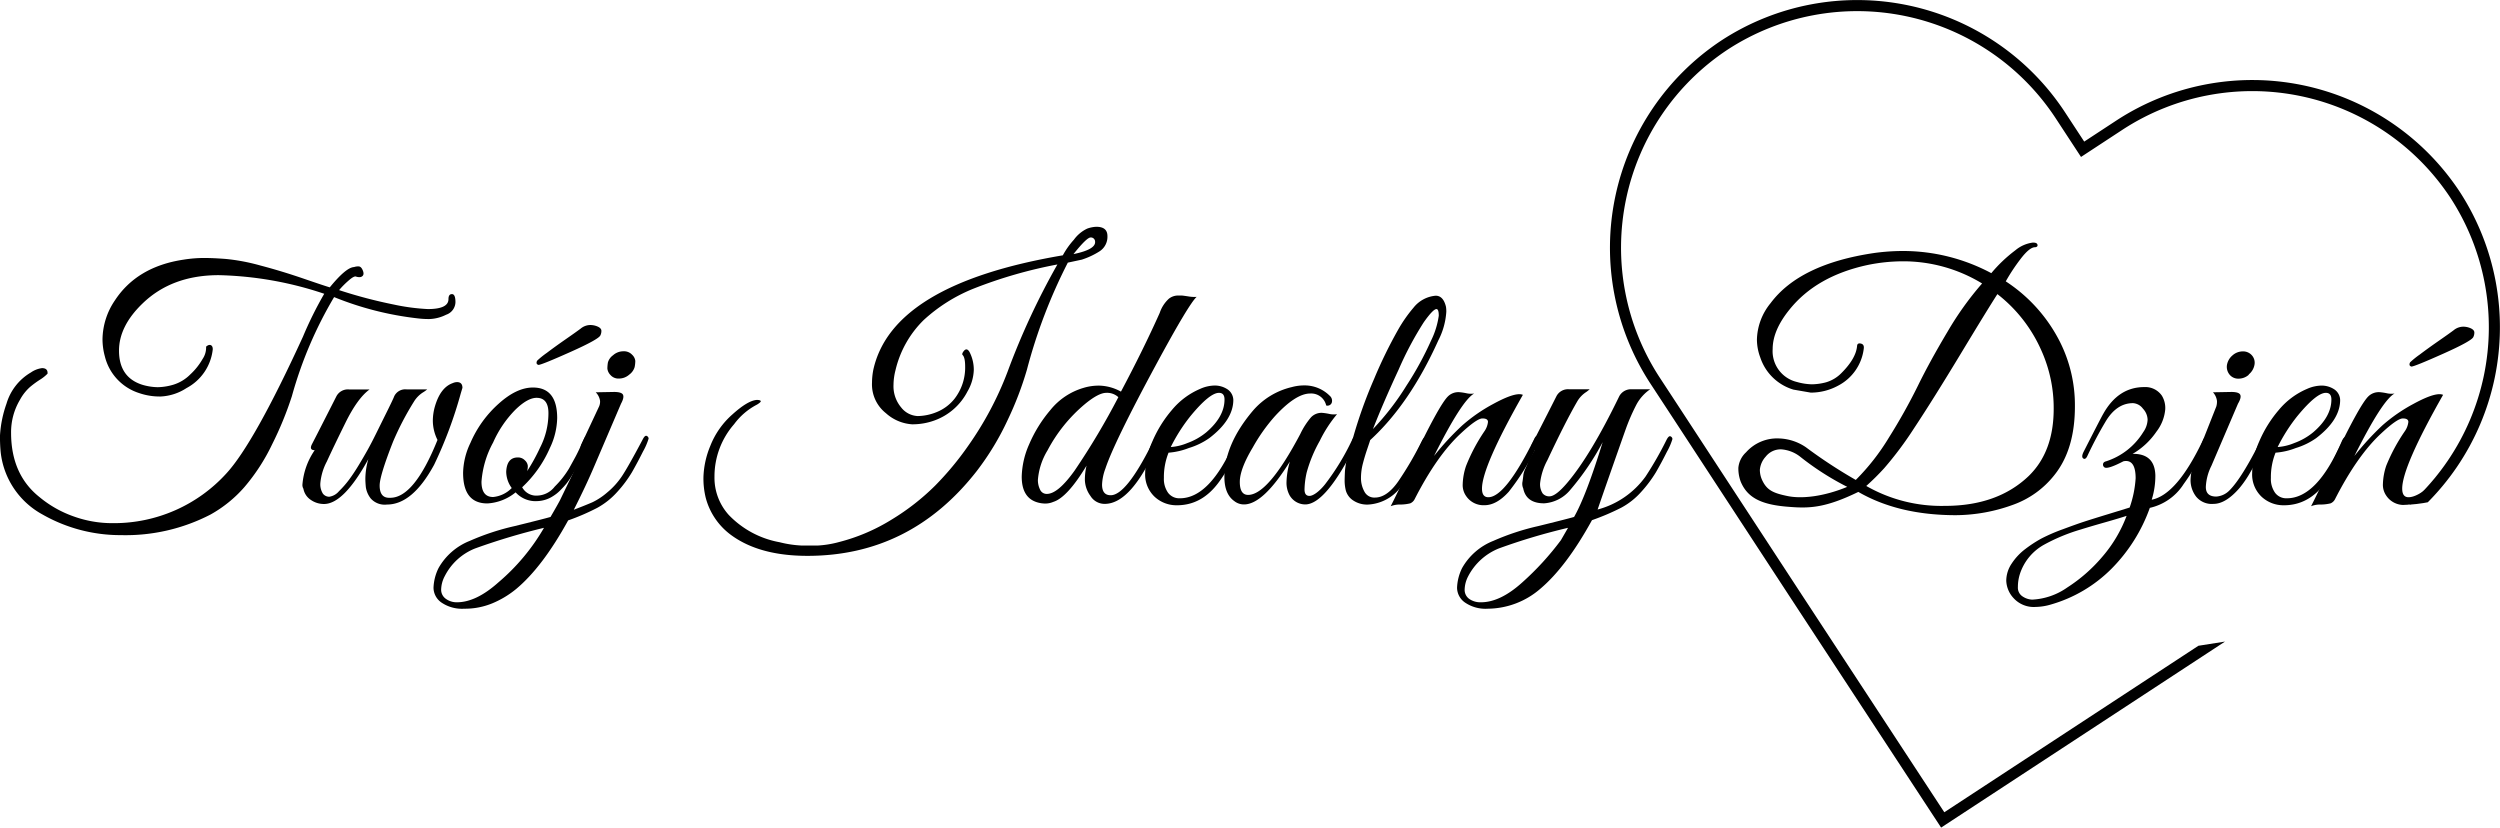 <svg xmlns="http://www.w3.org/2000/svg" xmlns:xlink="http://www.w3.org/1999/xlink" viewBox="0 0 451.2 149.36"><defs><style>.cls-1,.cls-3{fill:none;}.cls-2{clip-path:url(#clip-path);}.cls-3{stroke:#000;stroke-miterlimit:10;stroke-width:2px;}</style><clipPath id="clip-path" transform="translate(0 -15.14)"><path class="cls-1" d="M438.55,105.72A139.19,139.19,0,0,0,450.2,90.14c12.74-19.37,6.51-47.91-12.41-62.48-5.67-4.37-13.28-7.17-23.46-7.42l-36.05,8.28S341.23-7.56,316,1.44,264.72,67.13,278.18,89s70.53,82.65,70.53,82.65l5.85-7.25,47.9-33.61-8.61,1.36c27.65-17.71,12.24-8.17,39.89-25.88A27.47,27.47,0,0,0,438.55,105.72Z"/></clipPath></defs><g id="Warstwa_2" data-name="Warstwa 2"><g id="Warstwa_6" data-name="Warstwa 6"><path d="M77.22,70.92q3.72,0,3.72-1.8,0-.9.63-.9t.63,1.47a2.45,2.45,0,0,1-1.68,2.25,7.21,7.21,0,0,1-3,.78,15.53,15.53,0,0,1-2.13-.12A57.09,57.09,0,0,1,60.3,68.76a73.18,73.18,0,0,0-7.62,17.88,61.26,61.26,0,0,1-3.57,8.7,35.17,35.17,0,0,1-5,7.71A22.87,22.87,0,0,1,38,108a33.29,33.29,0,0,1-16.14,3.72A28.38,28.38,0,0,1,7.68,108,14.62,14.62,0,0,1,.12,96.72a28.16,28.16,0,0,1-.12-3A20.8,20.8,0,0,1,1.17,88a9.7,9.7,0,0,1,4.41-5.64,4.54,4.54,0,0,1,2-.78q1.08,0,1,1a7,7,0,0,1-1.23,1Q6.3,84.24,5.4,85A8.57,8.57,0,0,0,3.6,87.3,11.45,11.45,0,0,0,2,93.24q0,7.56,5.16,11.64a20,20,0,0,0,6.18,3.48,20.54,20.54,0,0,0,6.84,1.2h.3a27.41,27.41,0,0,0,20.4-9q5-5.46,13.8-24.66a67.29,67.29,0,0,1,3.84-7.74A64,64,0,0,0,39.48,64.8q-8.46,0-13.74,5.1Q21.48,74,21.48,78.42q0,4.86,4.26,6.18a10.21,10.21,0,0,0,2.73.42,10.51,10.51,0,0,0,2.82-.45,7.35,7.35,0,0,0,3.06-1.86,11.69,11.69,0,0,0,2.22-2.79,3.67,3.67,0,0,0,.63-2.1V77.7q.48-.42.84-.27t.36.75a9,9,0,0,1-4.74,7A9.26,9.26,0,0,1,29,86.7a11.38,11.38,0,0,1-3.84-.6,9.27,9.27,0,0,1-6.24-6.66,11.74,11.74,0,0,1-.42-3.06,12.74,12.74,0,0,1,2.22-7q4-6.12,12.42-7.38a23.74,23.74,0,0,1,3.66-.3q1.74,0,4,.18A35.75,35.75,0,0,1,47,63.06q3.81,1,7.8,2.37T59.52,67q2.94-3.6,4.38-3.66a2.23,2.23,0,0,1,.81-.12q.51,0,.81.84t-.42,1.08a1.84,1.84,0,0,1-.78-.06q-.36-.24-1.47.75A15.77,15.77,0,0,0,61.2,67.5a86.12,86.12,0,0,0,9.9,2.61A37.52,37.52,0,0,0,77.22,70.92Z" transform="translate(0 -15.14)"/><path d="M83.46,85.14l-.3,1A77,77,0,0,1,78.36,99q-3.9,7.2-8.52,7.2a3.37,3.37,0,0,1-2.94-1.11,4.38,4.38,0,0,1-.87-2q-.09-.9-.09-1.56A13.15,13.15,0,0,1,66.48,98q-4.44,8.1-8,8.1a4.11,4.11,0,0,1-2.4-.75,3.07,3.07,0,0,1-1.32-2,1.37,1.37,0,0,1-.18-.72,12.68,12.68,0,0,1,2.22-6.24q-1,0-.54-1l1.08-2.1q2.94-5.76,3.36-6.6a2.34,2.34,0,0,1,2.34-1.26h3.66q-2.16,1.56-4.35,6t-3.36,7a10.22,10.22,0,0,0-1.17,3.87,3.15,3.15,0,0,0,.45,1.92,1.42,1.42,0,0,0,1.17.57,2.81,2.81,0,0,0,1.74-1,17.1,17.1,0,0,0,1.86-2.13q.84-1.14,1.71-2.58t1.59-2.73q.72-1.29,1.56-3l1.32-2.67q1.74-3.48,1.92-4a2.21,2.21,0,0,1,2.28-1.26H77.1a5.75,5.75,0,0,1-.66.48,5.15,5.15,0,0,0-1.74,1.74,51.94,51.94,0,0,0-3.78,7.26q-2.4,6.12-2.4,7.86,0,2.16,1.62,2.22h.3q4.32,0,8.52-10.44a7.89,7.89,0,0,1-.84-3.3,9.39,9.39,0,0,1,.36-2.7q1-3.48,3.24-4.26a2,2,0,0,1,.78-.18Q83.46,84.12,83.46,85.14Z" transform="translate(0 -15.14)"/><path d="M96.18,85.08q4.38,0,4.38,5.52A13,13,0,0,1,99.24,96a21.36,21.36,0,0,1-5,7.08,2.89,2.89,0,0,0,2.82,1.5,4.12,4.12,0,0,0,3.06-1.62,16.45,16.45,0,0,0,2.58-3.27l1.14-2.07q.36-.66.93-1.89l.69-1.5a.5.5,0,0,1,.45-.3.47.47,0,0,1,.48.21.71.71,0,0,1,0,.66l-.36.84q-.36.84-.54,1.2l-.63,1.29q-.45.93-.78,1.47l-.9,1.44a14,14,0,0,1-1,1.44q-.45.54-1.11,1.2a6.71,6.71,0,0,1-1.26,1,5.53,5.53,0,0,1-2.82.9A4.86,4.86,0,0,1,93.06,104a8.81,8.81,0,0,1-5.1,2q-4.38,0-4.38-5.52a13,13,0,0,1,1.32-5.4A20.13,20.13,0,0,1,90,88Q93.24,85.08,96.18,85.08Zm.66,1.86q-1.62,0-3.84,2.16A19.85,19.85,0,0,0,89,95a17.23,17.23,0,0,0-2.1,7.08q0,2.76,2.1,2.76a5.41,5.41,0,0,0,3.36-1.62,5.06,5.06,0,0,1-1-2.94q.12-2.58,2.1-2.58a1.7,1.7,0,0,1,1.29.54,1.53,1.53,0,0,1,.51,1,3.83,3.83,0,0,1-.12.93,33.85,33.85,0,0,0,2.34-4.26,13.57,13.57,0,0,0,1.5-6Q99.06,86.94,96.84,86.94ZM97.2,81a.52.52,0,0,1-.21-.09.32.32,0,0,1-.15-.3.69.69,0,0,1,.12-.39,15.6,15.6,0,0,1,1.71-1.38q1.59-1.2,3.45-2.49t2.7-1.92a2.76,2.76,0,0,1,1.65-.63,3.31,3.31,0,0,1,1.44.3q.63.3.63.75a1.79,1.79,0,0,1-.18.81q-.3.72-5.4,3T97.2,81Z" transform="translate(0 -15.14)"/><path d="M108.12,88.5a2.16,2.16,0,0,0,.18-1,2.8,2.8,0,0,0-.78-1.56l3.3-.06q1.38,0,1.62.51T112.08,88l-4.8,11.22q-1.5,3.54-3.72,7.92,2.34-.9,3.42-1.38a12.17,12.17,0,0,0,2.61-1.74,13.54,13.54,0,0,0,2.64-2.91q1.11-1.65,3.75-6.63.42-.84.75-.66a.54.54,0,0,1,.33.48,11.37,11.37,0,0,1-1,2.31q-1,2-2,3.75a21.92,21.92,0,0,1-2.64,3.54,13.6,13.6,0,0,1-3.6,2.88,39.61,39.61,0,0,1-5.28,2.28q-4.62,8.4-9.36,12.36A17.07,17.07,0,0,1,88.92,124,12.94,12.94,0,0,1,83.79,125a6.61,6.61,0,0,1-4.11-1.11,3.29,3.29,0,0,1-1.44-2.67,8.71,8.71,0,0,1,.9-3.54,11.2,11.2,0,0,1,5.64-4.92,44,44,0,0,1,8.1-2.67q5-1.23,6.48-1.65,1.5-2.58,1.77-3.15l4.35-9q-1,0-.54-1ZM80.28,119.1a5.45,5.45,0,0,0-.66,2.4,2,2,0,0,0,.84,1.71,3.3,3.3,0,0,0,2,.63q3.48,0,7.5-3.6a37.47,37.47,0,0,0,8.22-9.84,116.85,116.85,0,0,0-12.42,3.72A10.45,10.45,0,0,0,80.28,119.1Zm33.3-36.36a2.79,2.79,0,0,1-1.86.72,1.9,1.9,0,0,1-1.56-.66,1.94,1.94,0,0,1-.54-1.14,7.35,7.35,0,0,1,.09-1.08,2.4,2.4,0,0,1,.93-1.32,2.79,2.79,0,0,1,1.86-.72,2,2,0,0,1,1.59.63,1.79,1.79,0,0,1,.57,1.11,6,6,0,0,1-.12,1.11A2.58,2.58,0,0,1,113.58,82.74Z" transform="translate(0 -15.14)"/><path d="M195.24,62l-2.52.54a95.55,95.55,0,0,0-7.38,19.32,59.93,59.93,0,0,1-3.48,9.09,48.89,48.89,0,0,1-5.58,9.21q-11.94,15.3-30.54,15.3-8.64,0-13.74-3.72a12.18,12.18,0,0,1-4.62-6.72,14.57,14.57,0,0,1-.42-3.84,15.93,15.93,0,0,1,1.23-5.55,14.73,14.73,0,0,1,4-5.7q2.76-2.49,4.38-2.61.6,0,.72.18t-.66.66a11.94,11.94,0,0,0-4.14,3.54,14.32,14.32,0,0,0-3.54,9.48,10,10,0,0,0,2.58,6.9A16.86,16.86,0,0,0,140.7,113a19.78,19.78,0,0,0,4,.6l2.85,0a18.35,18.35,0,0,0,3.87-.63,33.85,33.85,0,0,0,9.54-4.08,42,42,0,0,0,7.8-6.09,54.58,54.58,0,0,0,6-7.23,60,60,0,0,0,7.08-13.32,131.65,131.65,0,0,1,9-19.38,83.14,83.14,0,0,0-15.18,4.38,29.66,29.66,0,0,0-8.94,5.64,18.63,18.63,0,0,0-5.1,9.06,11,11,0,0,0-.36,2.64,5.93,5.93,0,0,0,1.38,4.08,4,4,0,0,0,3,1.56,9.38,9.38,0,0,0,3.42-.72,7.86,7.86,0,0,0,3.21-2.4,9.18,9.18,0,0,0,1.92-5.82q0-1.68-.48-2.1-.12-.18.12-.54.6-.9,1.14,0a7,7,0,0,1,.78,3.27,8.21,8.21,0,0,1-1.14,3.87A10.82,10.82,0,0,1,168.72,91a11.61,11.61,0,0,1-4.11.72,7.82,7.82,0,0,1-4.71-2,6.62,6.62,0,0,1-2.52-5.52,12.56,12.56,0,0,1,.24-2.34q3.42-15.42,34.2-20.64a14.17,14.17,0,0,1,2-2.82,6.27,6.27,0,0,1,2.4-2,5.43,5.43,0,0,1,1.65-.33q2,0,2,1.68a3.12,3.12,0,0,1-1.44,2.76A13.82,13.82,0,0,1,195.24,62Zm-1.5-1q4.08-.84,3.9-2.28a.75.75,0,0,0-.81-.72Q196.14,58,193.74,61Z" transform="translate(0 -15.14)"/><path d="M198.9,102.6q0,1.92,1.56,1.92,2.82,0,7.5-9.42.18-.36.33-.72a.81.81,0,0,1,.48-.48q.33-.12.45.15a1.22,1.22,0,0,1-.12.87q-4.8,11.16-9.72,11.16a3,3,0,0,1-2.58-1.44,5.12,5.12,0,0,1-1-2.85,10.75,10.75,0,0,1,.3-2.61q-3.48,5.76-6,6.54a3.65,3.65,0,0,1-1.41.3,5.11,5.11,0,0,1-1.35-.18q-2.94-.78-2.94-4.68a15.25,15.25,0,0,1,1.35-5.85,24.22,24.22,0,0,1,3.81-6.15,12,12,0,0,1,5.94-4,9.42,9.42,0,0,1,3-.42,8.47,8.47,0,0,1,3.81,1.08q4.08-7.68,7-14.22a6.08,6.08,0,0,1,1.65-2.55,2.66,2.66,0,0,1,1.5-.57h.84q.15,0,1.14.15a6.29,6.29,0,0,0,1.53.09Q214.56,70,208.62,81q-7.56,14-9.12,18.72A9.23,9.23,0,0,0,198.9,102.6Zm2.94-15.78a3,3,0,0,0-2.19-.78q-1.41,0-3.93,2.1a27.75,27.75,0,0,0-6.66,8.28,12,12,0,0,0-1.74,5.34,3.84,3.84,0,0,0,.39,1.74,1.29,1.29,0,0,0,1.23.78q2,0,5-4.2A131.66,131.66,0,0,0,201.84,86.82Z" transform="translate(0 -15.14)"/><path d="M210.9,96.84a11.87,11.87,0,0,0-.84,4.56,4.32,4.32,0,0,0,.75,2.67,2.51,2.51,0,0,0,2.13,1q5.46,0,9.9-10.26.42-1,1-.84a.28.28,0,0,1,.24.3,25.2,25.2,0,0,1-1.35,3.15,25.32,25.32,0,0,1-2.73,4.71q-3.06,4.2-7.56,4.2a5.78,5.78,0,0,1-4.08-1.56,5.53,5.53,0,0,1-1.68-4.26A14.65,14.65,0,0,1,208,94.77a21.94,21.94,0,0,1,3.51-5.64,13.47,13.47,0,0,1,5.1-3.81,6.62,6.62,0,0,1,2.64-.6,4.14,4.14,0,0,1,2.34.72,2.4,2.4,0,0,1,1,1.86q0,3.6-4.32,6.9A12.86,12.86,0,0,1,214.56,96,12.59,12.59,0,0,1,210.9,96.84ZM221,87.24q0-1.2-1-1.2-1.68,0-5.1,4.14a30.85,30.85,0,0,0-3.6,5.64,9.48,9.48,0,0,0,3-.72,11.42,11.42,0,0,0,3.39-1.92Q221,90.36,221,87.24Z" transform="translate(0 -15.14)"/><path d="M238.19,94.71a25,25,0,0,0-2.36,5.7,15.12,15.12,0,0,0-.39,3.06c0,.78.29,1.17.9,1.17s1.69-.7,2.81-2.1a43.2,43.2,0,0,0,4.87-8q.22-.54.54-.6c.31-.12.48,0,.48.36a1.75,1.75,0,0,1-.19.72q-5.52,11.16-9.29,11.16a3.27,3.27,0,0,1-2.83-1.68,4.74,4.74,0,0,1-.54-2.4,14.16,14.16,0,0,1,.61-3.66q-4.81,7.74-8.28,7.74a2.79,2.79,0,0,1-1.75-.6q-1.78-1.26-1.79-4.32,0-5.88,5.1-11.94A13.22,13.22,0,0,1,233.15,85a8.5,8.5,0,0,1,2.16-.3A6.41,6.41,0,0,1,240,86.58a1.17,1.17,0,0,1,.35,1.26.82.82,0,0,1-1,.48,2.77,2.77,0,0,0-2.88-2.16q-2.6,0-6.36,4.08a31.77,31.77,0,0,0-4,5.64c-1.56,2.6-2.35,4.68-2.35,6.24s.5,2.34,1.5,2.34q3.61,0,9.42-11a13.75,13.75,0,0,1,1.93-3,2.6,2.6,0,0,1,2-.81,10.35,10.35,0,0,1,1.23.18,3.79,3.79,0,0,0,1.47.06A23.28,23.28,0,0,0,238.19,94.71Z" transform="translate(0 -15.14)"/><path d="M246.77,96.15q-.48,1.41-.81,2.7a10.37,10.37,0,0,0-.33,2.58,5,5,0,0,0,.6,2.4,2,2,0,0,0,1.92,1.11q2.16,0,4.2-2.91a61.59,61.59,0,0,0,4.32-7.41q.48-.84.9-.66a.47.47,0,0,1,.12.63l-.75,1.68q-.57,1.29-.84,1.8l-1,1.8a12.75,12.75,0,0,1-1.2,1.92q-.51.63-1.38,1.62A7.93,7.93,0,0,1,247,106.2a4.53,4.53,0,0,1-2.88-.81,3.18,3.18,0,0,1-1.23-1.74,7.59,7.59,0,0,1-.21-1.65q0-.72.06-1.86a17.78,17.78,0,0,1,.75-3.72q.57-1.8.63-2A83.86,83.86,0,0,1,248,83.52a82.43,82.43,0,0,1,4.32-8.85,25.58,25.58,0,0,1,2.79-4,5.72,5.72,0,0,1,4-2.16q1.38,0,1.86,2a5.62,5.62,0,0,1,.06.9,13,13,0,0,1-1.44,5.16q-5.16,11.46-12.3,18Q247.25,94.74,246.77,96.15Zm7.08-11.43a58.2,58.2,0,0,0,4.41-8.07,14.83,14.83,0,0,0,1.41-4.53q0-1.2-.42-1.2-.6,0-2.28,2.37a60.34,60.34,0,0,0-4.53,8.52q-2.85,6.15-4.65,10.77A47.45,47.45,0,0,0,253.85,84.72Z" transform="translate(0 -15.14)"/><path d="M274.85,86.4q-7.38,13-7.38,16.92,0,1.56,1.14,1.56,3.06,0,8.22-10.38.36-.84.72-.66a.54.54,0,0,1,.36.48,1.52,1.52,0,0,1-.24.72,42.38,42.38,0,0,1-5.37,8.85q-2.19,2.43-4.38,2.43a3.77,3.77,0,0,1-3.33-1.68,3.41,3.41,0,0,1-.6-2.13,11.29,11.29,0,0,1,.6-3.27,32.39,32.39,0,0,1,3.3-6.24,3.64,3.64,0,0,0,.66-1.71q0-.63-1-.63t-3.9,2.7q-4.32,4-8.34,11.88a1.59,1.59,0,0,1-.81.75,7.83,7.83,0,0,1-1.77.21,4.49,4.49,0,0,0-1.74.3q1-1.92,3.78-7.86,5-10.5,6.6-12a2.68,2.68,0,0,1,2-.72,10.07,10.07,0,0,1,1.23.18,3.79,3.79,0,0,0,1.47.06q-2.22,1.2-7.26,11.28a48.69,48.69,0,0,1,5.13-5.55,29.39,29.39,0,0,1,5.55-3.84q3.24-1.77,4.74-1.77A1.76,1.76,0,0,1,274.85,86.4Z" transform="translate(0 -15.14)"/><path d="M268.49,125a6.56,6.56,0,0,1-4.08-1.11,3.29,3.29,0,0,1-1.44-2.67,8.71,8.71,0,0,1,.9-3.54,11.2,11.2,0,0,1,5.64-4.92,44,44,0,0,1,8.1-2.67q5-1.23,6.48-1.65,2.16-3.78,5.16-13.5a47,47,0,0,1-5.82,8.58,6.67,6.67,0,0,1-4.74,2.46q-3.24,0-3.78-2.7a2,2,0,0,1-.12-1.26q.12-.84.15-1.2a4.27,4.27,0,0,1,.39-1.17q.36-.81.48-1.17A24.3,24.3,0,0,1,277,96.36q-1,0-.54-1l1.08-2.1q2-3.9,3.36-6.6a2.34,2.34,0,0,1,2.34-1.26h3.66a7.26,7.26,0,0,1-.6.48,5,5,0,0,0-1.62,1.68q-2.16,3.72-5.4,10.62a11.36,11.36,0,0,0-1.32,4.14,3,3,0,0,0,.45,1.86,1.52,1.52,0,0,0,1.23.54q1.14,0,3.18-2.4,4.26-5,9.42-15.66a2.41,2.41,0,0,1,2.34-1.26h3.24a7.85,7.85,0,0,0-2.46,2.73,35.56,35.56,0,0,0-1.95,4.47q-1,2.82-2.64,7.5t-2.43,7a15.61,15.61,0,0,0,8.64-5.94,62.83,62.83,0,0,0,3.78-6.6q.42-.84.75-.66a.54.54,0,0,1,.33.48,11.37,11.37,0,0,1-1,2.31q-1,2-2,3.72a22.67,22.67,0,0,1-2.64,3.51,13.09,13.09,0,0,1-3.6,2.85,42.92,42.92,0,0,1-5.28,2.25q-4.62,8.4-9.3,12.36A14.64,14.64,0,0,1,268.49,125ZM265,119.1a5.49,5.49,0,0,0-.66,2.43,2,2,0,0,0,.84,1.71,3.52,3.52,0,0,0,2.1.6q3.48,0,7.44-3.57a50.9,50.9,0,0,0,7-7.65L283,110.4a109.67,109.67,0,0,0-12.48,3.72A10.75,10.75,0,0,0,265,119.1Z" transform="translate(0 -15.14)"/><g class="cls-2"><path d="M335.39,103.92c-5.88,2.86-8.76,3-12.43,2.7-5.14-.36-7.6-1.68-8.8-4.56a6.84,6.84,0,0,1-.42-2.49,4.31,4.31,0,0,1,1.38-2.79,7.49,7.49,0,0,1,5.95-2.51,9.1,9.1,0,0,1,4.86,1.59,89.28,89.28,0,0,0,9,5.9,40.08,40.08,0,0,0,6-7.68,103.4,103.4,0,0,0,5.19-9.27q2.19-4.47,5.34-9.75a56.57,56.57,0,0,1,6.27-8.76,27.37,27.37,0,0,0-14.28-4,31.81,31.81,0,0,0-6.36.66q-9.3,2-14.16,8.1-3,3.72-3,7.08a5.71,5.71,0,0,0,4.38,5.94,10.61,10.61,0,0,0,2.7.42,10.4,10.4,0,0,0,2.55-.36,6.4,6.4,0,0,0,2.79-1.68q2.64-2.64,2.82-4.92.06-.54.69-.39t.51.93a8.7,8.7,0,0,1-4.62,6.66A10.32,10.32,0,0,1,326.81,86l-3.12-.54a9,9,0,0,1-6-5.82,9.27,9.27,0,0,1-.6-3.24,10.76,10.76,0,0,1,2.46-6.54q5.28-7.08,18.72-9.06a38.6,38.6,0,0,1,5.22-.36,33.81,33.81,0,0,1,15.9,4,25.74,25.74,0,0,1,4.32-4.11,6.14,6.14,0,0,1,3.18-1.41q.66,0,.78.27a.35.35,0,0,1,0,.42.53.53,0,0,1-.39.15q-1,0-2.64,2.16a34.25,34.25,0,0,0-2.64,4,28.17,28.17,0,0,1,9.78,10.92,25.43,25.43,0,0,1,2.7,11.64q0,7.8-3.72,12.42a16.62,16.62,0,0,1-7.44,5.34A30.6,30.6,0,0,1,353,108.12Q342.65,108.12,335.39,103.92Zm-2-.91a49.78,49.78,0,0,1-8.59-5.52,6.29,6.29,0,0,0-3.31-1.25,3.42,3.42,0,0,0-2.82,1.32,4,4,0,0,0-1.05,2.37,4.44,4.44,0,0,0,.48,2c.85,1.72,2,2.22,4.53,2.74S329.09,104.79,333.41,103Zm3.42-.17a27.32,27.32,0,0,0,14.22,3.6q9.48,0,15.12-5.4,4.5-4.38,4.5-12.12a25.27,25.27,0,0,0-2.16-10.38,26.28,26.28,0,0,0-8-10.32q-1.74,2.7-6.69,10.89T345.47,92.4a63.28,63.28,0,0,1-5.4,7.23A42.7,42.7,0,0,1,336.83,102.84Z" transform="translate(0 -15.14)"/><path d="M367.37,124.68a4.91,4.91,0,0,1-3.93-1.56,4.85,4.85,0,0,1-1.35-3.18,5.59,5.59,0,0,1,1-3.12,10.5,10.5,0,0,1,2.46-2.61,23,23,0,0,1,2.85-1.86,31.64,31.64,0,0,1,3.87-1.68q2.49-.93,3.87-1.38t4.32-1.35l3.9-1.2a19.62,19.62,0,0,0,1.08-5.28q0-3.12-1.74-3.12a2,2,0,0,0-.48.06q-2.88,1.5-3.42,1.08a.6.6,0,0,1-.24-.6q.06-.36.54-.48a12.3,12.3,0,0,0,6.72-5.28,4.15,4.15,0,0,0,.78-2.22,3,3,0,0,0-.84-2,2.4,2.4,0,0,0-1.8-1q-3,0-5,3.42-1.68,2.82-3.18,6-.36.84-.78.57t.06-1.23q3.18-6.24,3.54-6.84Q382.31,85,387,85a3.62,3.62,0,0,1,3.18,1.56,4.27,4.27,0,0,1,.6,2.49,7.69,7.69,0,0,1-1.59,4,13.3,13.3,0,0,1-4.29,4H385q3.9,0,4,3.9a14.52,14.52,0,0,1-.66,4.38q4.56-.9,9.24-10.74.24-.54.6-.6t.42.36a12,12,0,0,1-1.56,3.48,42.39,42.39,0,0,1-2.94,4.68A9.78,9.78,0,0,1,388,106.8a29.75,29.75,0,0,1-6.93,11,25.25,25.25,0,0,1-10.95,6.45A10.3,10.3,0,0,1,367.37,124.68Zm-2.82-5.94a7.73,7.73,0,0,0-.36,2.34,1.88,1.88,0,0,0,.9,1.74,3.3,3.3,0,0,0,1.68.54,12,12,0,0,0,6.33-2.19,28.37,28.37,0,0,0,6.33-5.55,24.36,24.36,0,0,0,4.38-7.38q-1.26.42-4,1.2t-4.26,1.26a33.15,33.15,0,0,0-6.66,2.76A9.33,9.33,0,0,0,364.55,118.74Z" transform="translate(0 -15.14)"/><path d="M400,104.76a3.69,3.69,0,0,0,2.4-1.14q2.22-2.22,5.64-9.06.42-.9.84-.54a.54.54,0,0,1,.12.39,4.83,4.83,0,0,1-.48,1.32l-.87,1.89q-.39.84-1.5,2.73a19.21,19.21,0,0,1-2,2.91q-2.46,2.82-4.65,2.82a3.63,3.63,0,0,1-3.15-1.32,4.88,4.88,0,0,1-1-2.94,9.47,9.47,0,0,1,.78-3.54L400,88.5a3.12,3.12,0,0,0,.12-1,2.9,2.9,0,0,0-.72-1.56l3.3-.06q1.38,0,1.62.51T403.91,88l-4.8,11.22a9.41,9.41,0,0,0-1,3.78Q398.09,104.76,400,104.76Zm5.88-22a2.79,2.79,0,0,1-1.86.72,2,2,0,0,1-1.62-.72,2.2,2.2,0,0,1-.48-1.74,2.91,2.91,0,0,1,1-1.74,2.79,2.79,0,0,1,1.86-.72,2.09,2.09,0,0,1,1.65.72,2,2,0,0,1,.45,1.74A2.91,2.91,0,0,1,405.83,82.74Z" transform="translate(0 -15.14)"/><path d="M410.69,96.84a11.87,11.87,0,0,0-.84,4.56,4.32,4.32,0,0,0,.75,2.67,2.51,2.51,0,0,0,2.13,1q5.46,0,9.9-10.26.42-1,1-.84a.28.28,0,0,1,.24.3,25.2,25.2,0,0,1-1.35,3.15,25.32,25.32,0,0,1-2.73,4.71q-3.06,4.2-7.56,4.2a5.78,5.78,0,0,1-4.08-1.56,5.53,5.53,0,0,1-1.68-4.26,14.65,14.65,0,0,1,1.29-5.73,21.94,21.94,0,0,1,3.51-5.64,13.47,13.47,0,0,1,5.1-3.81,6.62,6.62,0,0,1,2.64-.6,4.14,4.14,0,0,1,2.34.72,2.4,2.4,0,0,1,1,1.86q0,3.6-4.32,6.9A12.86,12.86,0,0,1,414.35,96,12.59,12.59,0,0,1,410.69,96.84Zm10.08-9.6q0-1.2-1-1.2-1.68,0-5.1,4.14a30.85,30.85,0,0,0-3.6,5.64,9.48,9.48,0,0,0,3-.72,11.42,11.42,0,0,0,3.39-1.92Q420.77,90.36,420.77,87.24Z" transform="translate(0 -15.14)"/><path d="M440.93,86.4q-7.38,13-7.38,16.92,0,1.56,1.14,1.56c2,0,5.91-2.92,9.35-9.85.51-.75.41-1.13.7-1a1,1,0,0,1,.41,1.44c-2.13,4.28-5.31,6.75-6.77,8.37s-2.92,2.43-4.38,2.43a3.77,3.77,0,0,1-3.33-1.68,3.41,3.41,0,0,1-.6-2.13,11.29,11.29,0,0,1,.6-3.27A32.39,32.39,0,0,1,434,93a3.64,3.64,0,0,0,.66-1.71q0-.63-1-.63t-3.9,2.7q-4.32,4-8.34,11.88a1.59,1.59,0,0,1-.81.75,7.83,7.83,0,0,1-1.77.21,4.49,4.49,0,0,0-1.74.3q1-1.92,3.78-7.86,5-10.5,6.6-12a2.68,2.68,0,0,1,2-.72,10.07,10.07,0,0,1,1.23.18,3.79,3.79,0,0,0,1.47.06q-2.22,1.2-7.26,11.28A48.69,48.69,0,0,1,430,91.89a29.39,29.39,0,0,1,5.55-3.84q3.24-1.77,4.74-1.77A1.76,1.76,0,0,1,440.93,86.4Zm-5.7-5.1a.52.52,0,0,1-.21-.09.32.32,0,0,1-.15-.3.69.69,0,0,1,.12-.39,15.6,15.6,0,0,1,1.71-1.38q1.59-1.2,3.45-2.49t2.7-1.92a2.76,2.76,0,0,1,1.65-.63,3.31,3.31,0,0,1,1.44.3q.63.3.63.75a1.79,1.79,0,0,1-.18.81q-.3.72-5.4,3T435.23,81.3Z" transform="translate(0 -15.14)"/><path class="cls-3" d="M443.09,50.29h0a43.84,43.84,0,0,0-60.51-12.61l-6.71,4.4-4.08-6.23a43.85,43.85,0,0,0-60.52-12.6h0a43.84,43.84,0,0,0-12.6,60.52L302.75,90l21,32.12,26.87,41,73.12-47.91h0l6.71-4.39A43.84,43.84,0,0,0,443.09,50.29Z" transform="translate(0 -15.14)"/></g></g></g></svg>